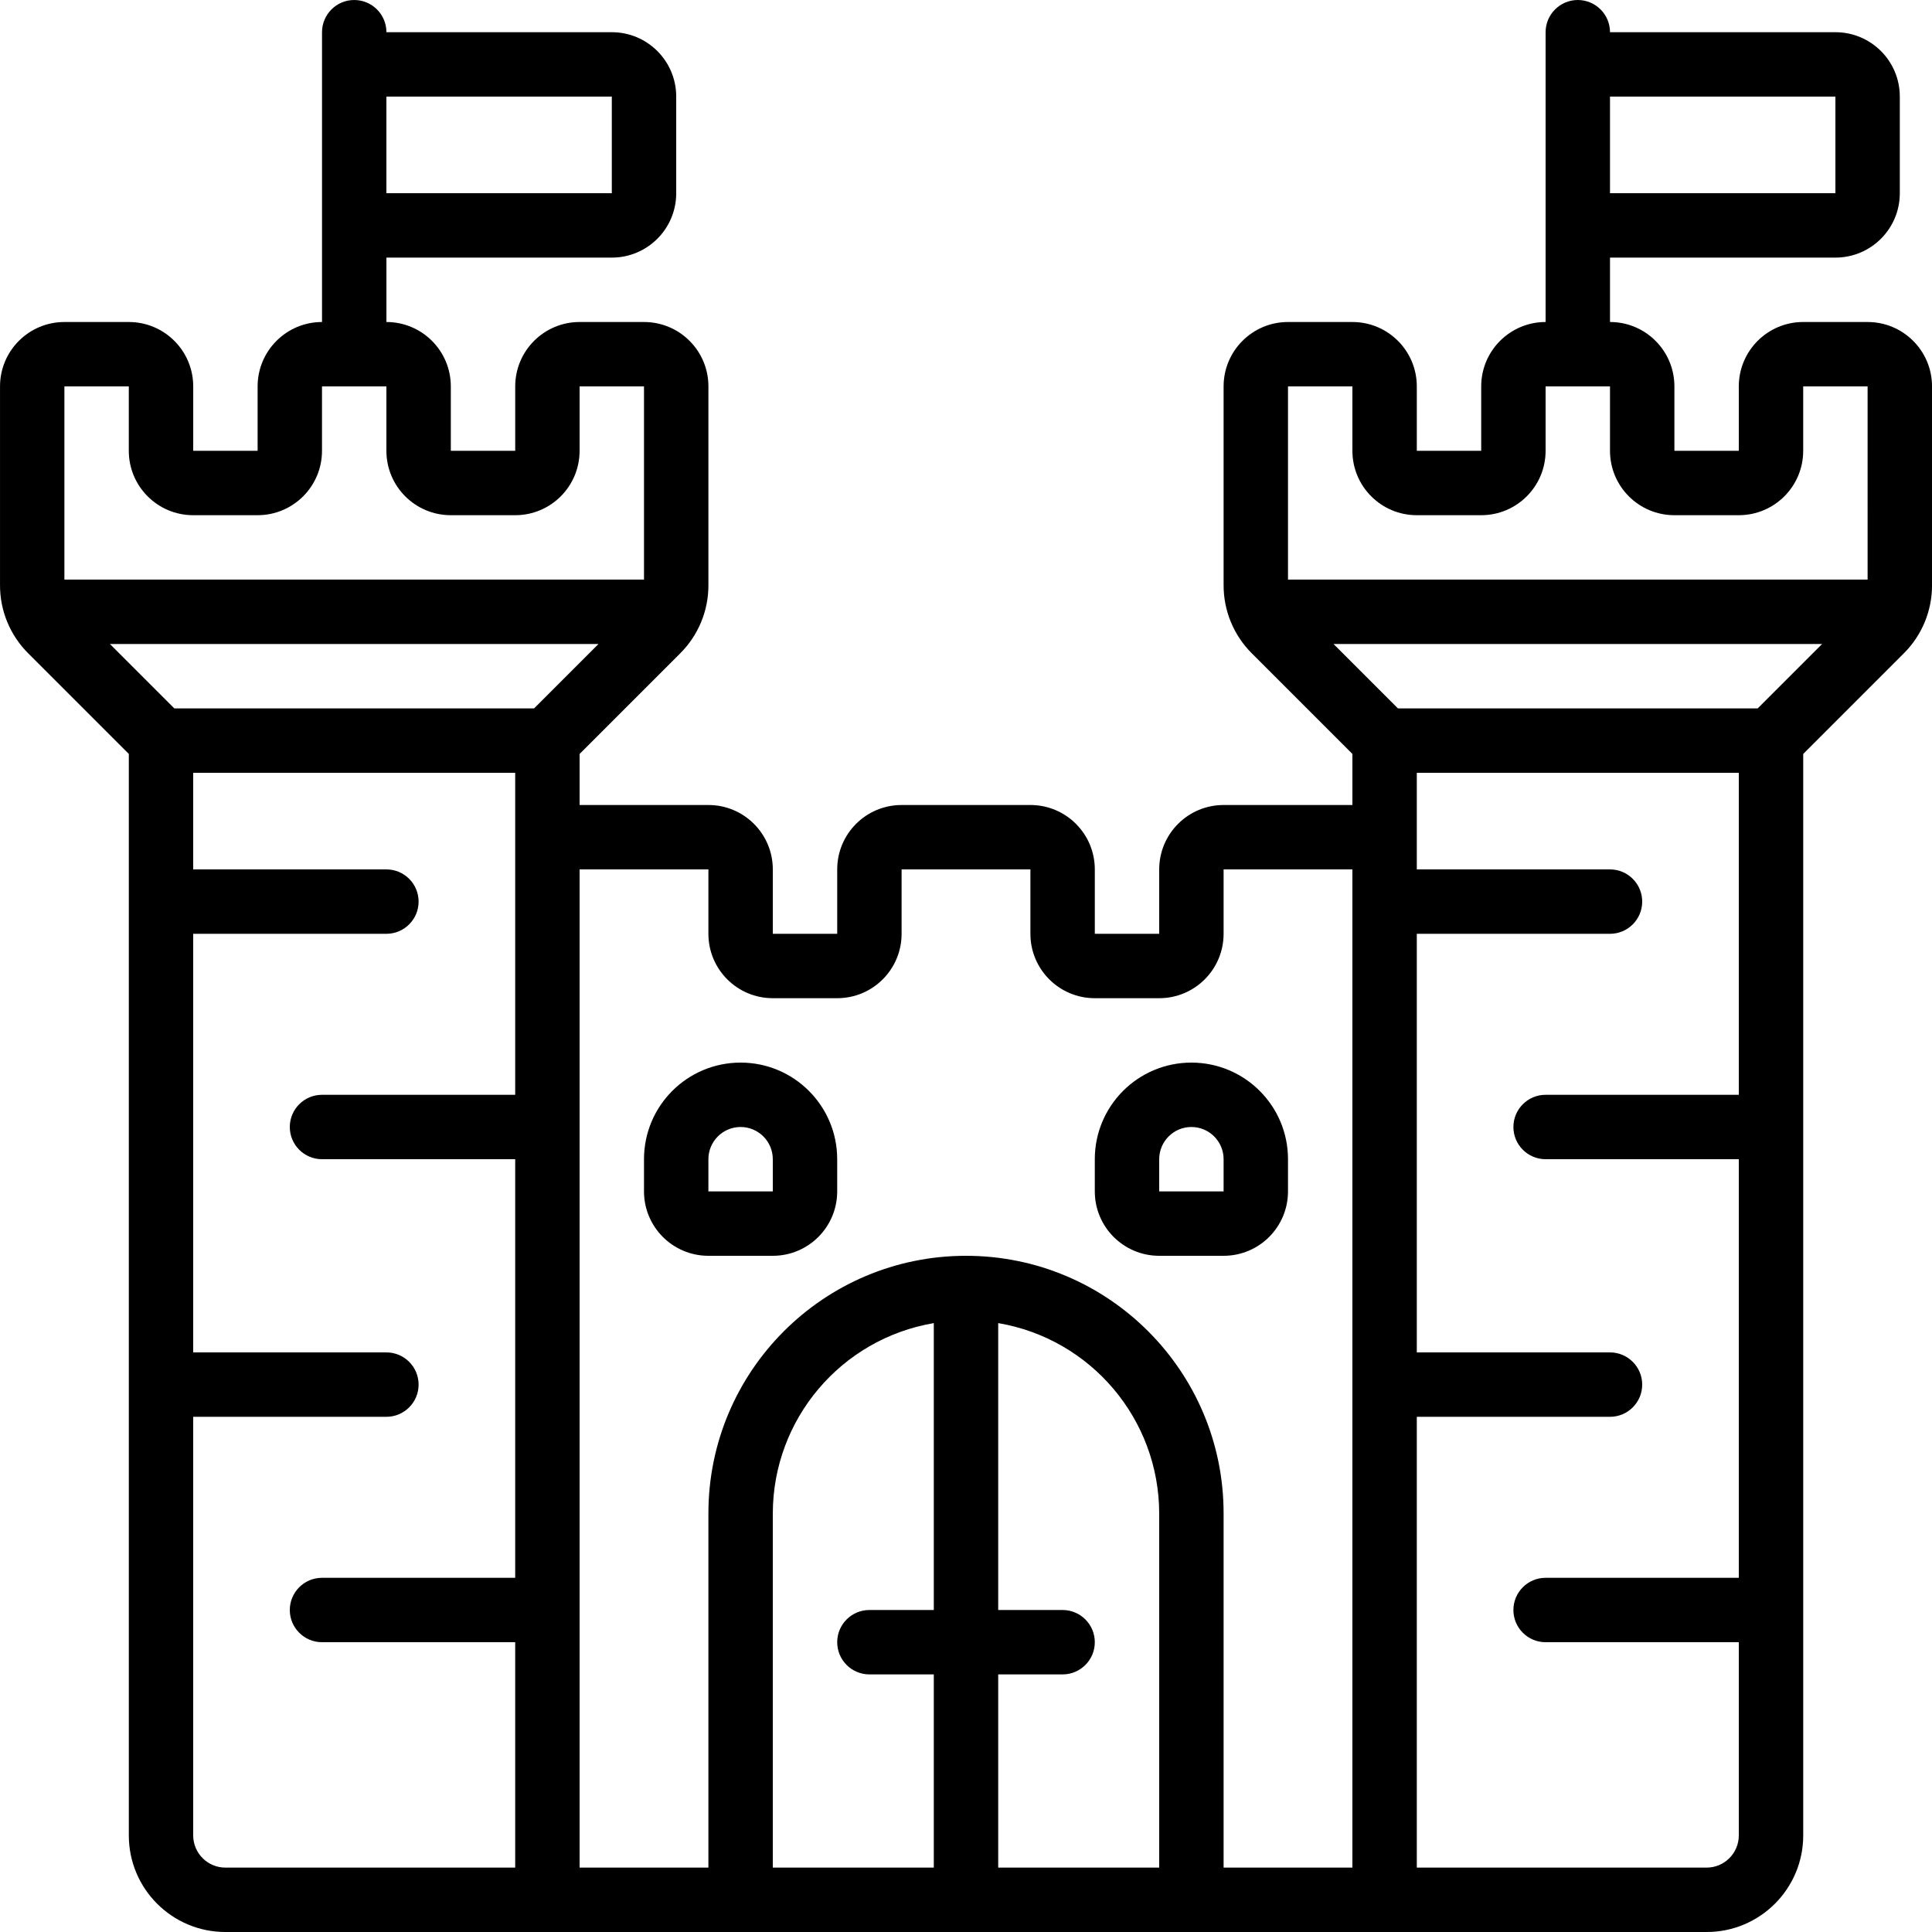 <svg height="512" viewBox="0 0 60 60" width="512" xmlns="http://www.w3.org/2000/svg"><g id="034---Castle"><path id="Shape" d="m58 10h-2c-1.105 0-2 .895-2 2v2h-2v-2c0-1.105-.895-2-2-2v-2h7c1.105 0 2-.895 2-2v-3c0-1.105-.895-2-2-2h-7c0-.552-.448-1-1-1s-1 .448-1 1v9c-1.105 0-2 .895-2 2v2h-2v-2c0-1.105-.895-2-2-2h-2c-1.105 0-2 .895-2 2v6.171c-.003.796.314 1.561.879 2.122l3.121 3.121v1.586h-4c-1.105 0-2 .895-2 2v2h-2v-2c0-1.105-.895-2-2-2h-4c-1.105 0-2 .895-2 2v2h-2v-2c0-1.105-.895-2-2-2h-4v-1.586l3.121-3.121c.565-.561.882-1.326.879-2.122v-6.171c0-1.105-.895-2-2-2h-2c-1.105 0-2 .895-2 2v2h-2v-2c0-1.105-.895-2-2-2v-2h7c1.105 0 2-.895 2-2v-3c0-1.105-.895-2-2-2h-7c0-.552-.448-1-1-1s-1 .448-1 1v9c-1.105 0-2 .895-2 2v2h-2v-2c0-1.105-.895-2-2-2h-2c-1.105 0-2 .895-2 2v6.171c-.003.796.314 1.561.879 2.122l3.121 3.121v33.586c0 1.657 1.343 3 3 3h46c1.657 0 3-1.343 3-3v-33.586l3.121-3.121c.565-.561.882-1.326.879-2.122v-6.171c0-1.105-.895-2-2-2zm-8-7h7v3h-7zm-38 0h7v3h-7zm-10 9h2v2c0 1.105.895 2 2 2h2c1.105 0 2-.895 2-2v-2h2v2c0 1.105.895 2 2 2h2c1.105 0 2-.895 2-2v-2h2v6h-18zm14 22h-6c-.552 0-1 .448-1 1s.448 1 1 1h6v13h-6c-.552 0-1 .448-1 1s.448 1 1 1h6v7h-9c-.552 0-1-.448-1-1v-13h6c.552 0 1-.448 1-1s-.448-1-1-1h-6v-13h6c.552 0 1-.448 1-1s-.448-1-1-1h-6v-3h10zm.586-12h-11.172l-2-2h15.172zm12.414 28h-2c-.552 0-1 .448-1 1s.448 1 1 1h2v6h-5v-11c.005-2.925 2.117-5.42 5-5.91zm7 8h-5v-6h2c.552 0 1-.448 1-1s-.448-1-1-1h-2v-8.91c2.883.49 4.995 2.985 5 5.91zm6 0h-4v-11c0-4.418-3.582-8-8-8s-8 3.582-8 8v11h-4v-31h4v2c0 1.105.895 2 2 2h2c1.105 0 2-.895 2-2v-2h4v2c0 1.105.895 2 2 2h2c1.105 0 2-.895 2-2v-2h4zm12-24h-6c-.552 0-1 .448-1 1s.448 1 1 1h6v13h-6c-.552 0-1 .448-1 1s.448 1 1 1h6v6c0 .552-.448 1-1 1h-9v-14h6c.552 0 1-.448 1-1s-.448-1-1-1h-6v-13h6c.552 0 1-.448 1-1s-.448-1-1-1h-6v-3h10zm.586-12h-11.172l-2-2h15.172zm3.414-4h-18v-6h2v2c0 1.105.895 2 2 2h2c1.105 0 2-.895 2-2v-2h2v2c0 1.105.895 2 2 2h2c1.105 0 2-.895 2-2v-2h2z"/><path id="Shape" d="m23 33c-1.657 0-3 1.343-3 3v1c0 1.105.895 2 2 2h2c1.105 0 2-.895 2-2v-1c0-1.657-1.343-3-3-3zm-1 4v-1c0-.552.448-1 1-1s1 .448 1 1v1z"/><path id="Shape" d="m34 36v1c0 1.105.895 2 2 2h2c1.105 0 2-.895 2-2v-1c0-1.657-1.343-3-3-3s-3 1.343-3 3zm4 0v1h-2v-1c0-.552.448-1 1-1s1 .448 1 1z"/></g></svg>